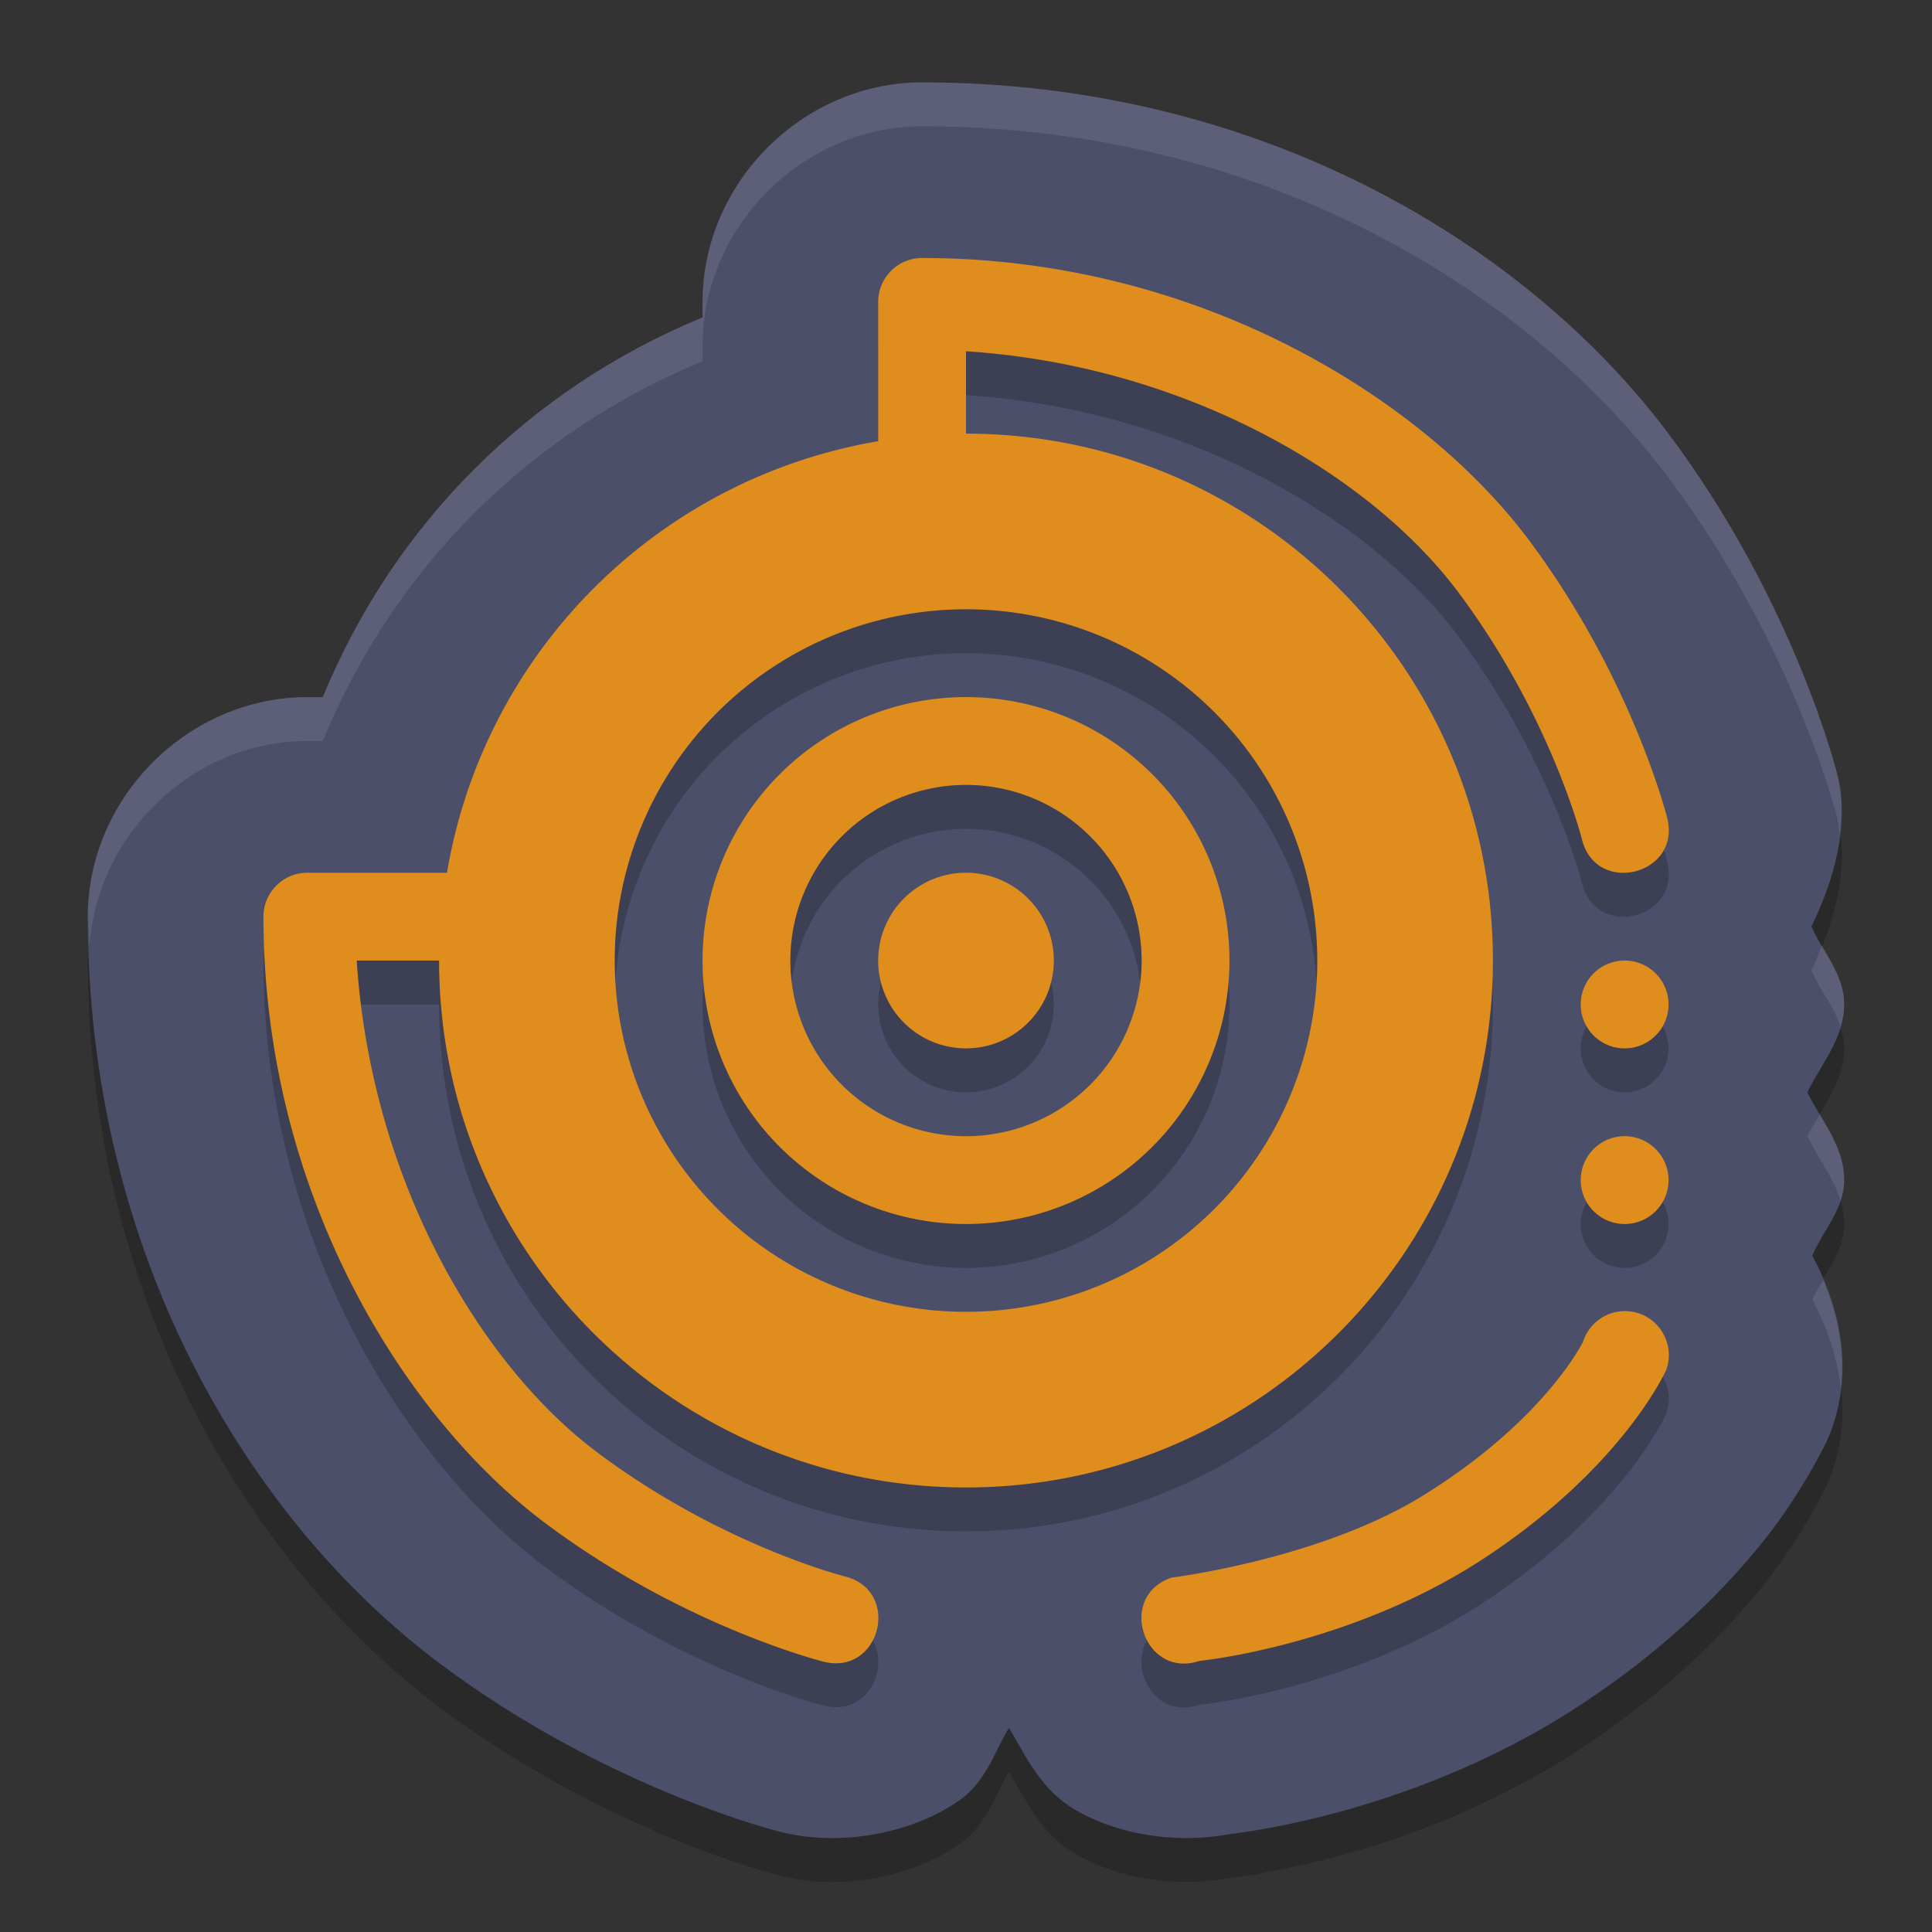 <svg xmlns="http://www.w3.org/2000/svg" width="22" height="22" version="1.1">
 <rect width="100%" height="100%" fill="#333333" stroke="none"/>
 <g transform="translate(-1,-1.062)">
  <path style="opacity:0.2" d="m 11.5,2.5 c -1.357,1.356e-4 -2.5,1.143 -2.5,2.5 V 5.176 C 7.027,5.989 5.487,7.526 4.676,9.5 H 4.5 C 3.143,9.5 2,10.643 2,12 c 0,3.847 1.843,6.881 4.002,8.5 1.928,1.446 3.889,1.923 3.893,1.924 0.647,0.162 1.454,0.033 2.014,-0.35 0.319,-0.218 0.406,-0.546 0.58,-0.838 0.204,0.344 0.367,0.712 0.766,0.941 0.587,0.338 1.405,0.406 2.037,0.195 l -0.438,0.092 c 0,0 2.135,-0.166 4.15,-1.492 0.986,-0.648 1.664,-1.338 2.104,-1.896 0.439,-0.558 0.699,-1.115 0.699,-1.115 0.021,-0.047 0.04,-0.094 0.057,-0.143 0.236,-0.676 0.093,-1.367 -0.227,-1.957 C 21.76,15.568 22,15.332 22,15 c 0,-0.385 -0.257,-0.67 -0.42,-1 C 21.743,13.67 22,13.386 22,13 c 0,-0.343 -0.242,-0.588 -0.373,-0.889 0.261,-0.531 0.436,-1.164 0.299,-1.715 0,0 -0.479,-1.965 -1.926,-3.895 C 18.381,4.343 15.347,2.5 11.5,2.5 Z"/>
  <path style="fill:#4c4f69" d="M 11.5,2 C 10.143,2 9,3.143 9,4.5 V 4.676 C 7.027,5.489 5.487,7.026 4.676,9 H 4.5 c -1.357,1.376e-4 -2.5,1.143 -2.5,2.5 0,3.847 1.843,6.881 4.002,8.5 1.928,1.446 3.889,1.923 3.893,1.924 0.647,0.162 1.454,0.033 2.014,-0.35 0.319,-0.218 0.406,-0.546 0.58,-0.838 0.204,0.344 0.367,0.712 0.766,0.941 0.587,0.338 1.405,0.406 2.037,0.195 l -0.438,0.092 c 0,0 2.135,-0.166 4.15,-1.492 0.986,-0.648 1.664,-1.338 2.104,-1.896 0.439,-0.558 0.699,-1.115 0.699,-1.115 0.021,-0.047 0.04,-0.094 0.057,-0.143 0.236,-0.676 0.093,-1.367 -0.227,-1.957 C 21.76,15.068 22,14.832 22,14.5 22,14.115 21.743,13.83 21.58,13.5 21.743,13.17 22,12.885 22,12.5 c 0,-0.343 -0.242,-0.588 -0.373,-0.889 0.261,-0.531 0.436,-1.164 0.299,-1.715 0,0 -0.479,-1.965 -1.926,-3.895 C 18.381,3.843 15.347,2 11.5,2 Z"/>
  <path style="opacity:0.2" d="m 11.5,4.5 c -0.276,2.76e-5 -0.5,0.224 -0.5,0.5 V 6.586 C 8.485,7.014 6.515,8.985 6.09,11.5 H 4.5 c -0.276,2.8e-5 -0.5,0.224 -0.5,0.5 0,3.167 1.616,5.711 3.201,6.9 1.585,1.189 3.178,1.584 3.178,1.584 0.647,0.162 0.889,-0.809 0.242,-0.971 0,0 -1.408,-0.353 -2.822,-1.414 C 6.476,17.108 5.226,15.014 5.062,12.5 H 6 c 0,3.314 2.686,6 6,6 3.314,0 6,-2.686 6,-6 0,-3.314 -2.686,-6 -6,-6 v -0.938 c 2.514,0.163 4.608,1.414 5.6,2.736 1.061,1.415 1.414,2.822 1.414,2.822 0.161,0.647 1.132,0.405 0.971,-0.242 0,0 -0.395,-1.592 -1.584,-3.178 C 17.211,6.116 14.667,4.5 11.5,4.5 Z m 0.5,4 a 4,4 0 0 1 4,4 4,4 0 0 1 -4,4 4,4 0 0 1 -4,-4 4,4 0 0 1 4,-4 z m 0,1 a 3,3 0 0 0 -3,3 3,3 0 0 0 3,3 3,3 0 0 0 3,-3 3,3 0 0 0 -3,-3 z m 0,1 a 2,2 0 0 1 2,2 2,2 0 0 1 -2,2 2,2 0 0 1 -2,-2 2,2 0 0 1 2,-2 z m 0,1 a 1,1 0 0 0 -1,1 1,1 0 0 0 1,1 1,1 0 0 0 1,-1 1,1 0 0 0 -1,-1 z m 7.5,1 c -0.276,0 -0.5,0.224 -0.5,0.5 0,0.276 0.224,0.5 0.5,0.5 0.276,0 0.5,-0.224 0.5,-0.5 0,-0.276 -0.224,-0.5 -0.5,-0.5 z m 0,2 c -0.276,0 -0.5,0.224 -0.5,0.5 0,0.276 0.224,0.5 0.5,0.5 0.276,0 0.5,-0.224 0.5,-0.5 0,-0.276 -0.224,-0.5 -0.5,-0.5 z m 0.006,1.992 c -0.219,-0.002 -0.414,0.141 -0.48,0.35 0,0 -0.437,0.896 -1.828,1.754 -1.174,0.724 -2.855,0.93 -2.855,0.93 -0.633,0.211 -0.317,1.16 0.316,0.949 0,0 1.722,-0.169 3.246,-1.172 1.588,-1.045 2.07,-2.145 2.07,-2.145 0.113,-0.324 -0.126,-0.664 -0.469,-0.666 z"/>
  <path style="fill:#df8e1d" d="M 11.5,4 C 11.224,4 11,4.224 11,4.5 V 6.086 C 8.485,6.514 6.515,8.485 6.09,11 H 4.5 c -0.276,2.8e-5 -0.5,0.224 -0.5,0.5 0,3.167 1.616,5.711 3.201,6.9 1.585,1.189 3.178,1.584 3.178,1.584 0.647,0.162 0.889,-0.809 0.242,-0.971 0,0 -1.408,-0.353 -2.822,-1.414 C 6.476,16.608 5.226,14.514 5.062,12 H 6 c 0,3.314 2.686,6 6,6 3.314,0 6,-2.686 6,-6 C 18,8.686 15.314,6 12,6 V 5.062 c 2.514,0.163 4.608,1.414 5.6,2.736 1.061,1.415 1.414,2.822 1.414,2.822 0.161,0.647 1.132,0.405 0.971,-0.242 0,0 -0.395,-1.592 -1.584,-3.178 C 17.211,5.616 14.667,4 11.5,4 Z M 12,8 a 4,4 0 0 1 4,4 4,4 0 0 1 -4,4 4,4 0 0 1 -4,-4 4,4 0 0 1 4,-4 z m 0,1 a 3,3 0 0 0 -3,3 3,3 0 0 0 3,3 3,3 0 0 0 3,-3 3,3 0 0 0 -3,-3 z m 0,1 a 2,2 0 0 1 2,2 2,2 0 0 1 -2,2 2,2 0 0 1 -2,-2 2,2 0 0 1 2,-2 z m 0,1 a 1,1 0 0 0 -1,1 1,1 0 0 0 1,1 1,1 0 0 0 1,-1 1,1 0 0 0 -1,-1 z m 7.5,1 C 19.224,12 19,12.224 19,12.5 19,12.776 19.224,13 19.5,13 19.776,13 20,12.776 20,12.5 20,12.224 19.776,12 19.5,12 Z m 0,2 C 19.224,14 19,14.224 19,14.5 19,14.776 19.224,15 19.5,15 19.776,15 20,14.776 20,14.5 20,14.224 19.776,14 19.5,14 Z m 0.006,1.992 c -0.219,-0.002 -0.414,0.141 -0.48,0.35 0,0 -0.437,0.896 -1.828,1.754 -1.174,0.724 -2.855,0.93 -2.855,0.93 -0.633,0.211 -0.317,1.16 0.316,0.949 0,0 1.722,-0.169 3.246,-1.172 1.588,-1.045 2.07,-2.145 2.07,-2.145 0.113,-0.324 -0.126,-0.664 -0.469,-0.666 z"/>
  <path style="opacity:0.1;fill:#eff1f5" d="M 11.5,2 C 10.143,2 9,3.143 9,4.5 V 4.676 C 7.027,5.489 5.487,7.026 4.676,9 H 4.5 C 3.143,9 2,10.143 2,11.5 2,11.61 2.017,11.712 2.02,11.82 2.117,10.545 3.205,9.5 4.5,9.5 H 4.676 C 5.487,7.526 7.027,5.989 9,5.176 V 5 c 1.376e-4,-1.357 1.143,-2.5 2.5,-2.5 3.847,0 6.881,1.843 8.5,4.002 1.447,1.93 1.926,3.895 1.926,3.895 0.014,0.058 0.012,0.12 0.02,0.18 0.029,-0.232 0.034,-0.463 -0.02,-0.68 0,0 -0.479,-1.965 -1.926,-3.895 C 18.381,3.843 15.347,2 11.5,2 Z m 10.246,9.828 c -0.038,0.096 -0.075,0.193 -0.119,0.283 0.097,0.224 0.257,0.419 0.332,0.645 C 21.983,12.675 22,12.59 22,12.5 22,12.244 21.869,12.039 21.746,11.828 Z M 21.723,13.75 c -0.049,0.083 -0.1,0.164 -0.143,0.25 0.124,0.25 0.3,0.476 0.379,0.738 C 21.984,14.664 22,14.585 22,14.5 22,14.215 21.862,13.983 21.723,13.75 Z m 0.037,1.889 c -0.043,0.073 -0.09,0.144 -0.123,0.223 0.169,0.312 0.284,0.654 0.324,1.006 0.049,-0.424 -0.037,-0.841 -0.201,-1.229 z"/>
 </g>
</svg>
